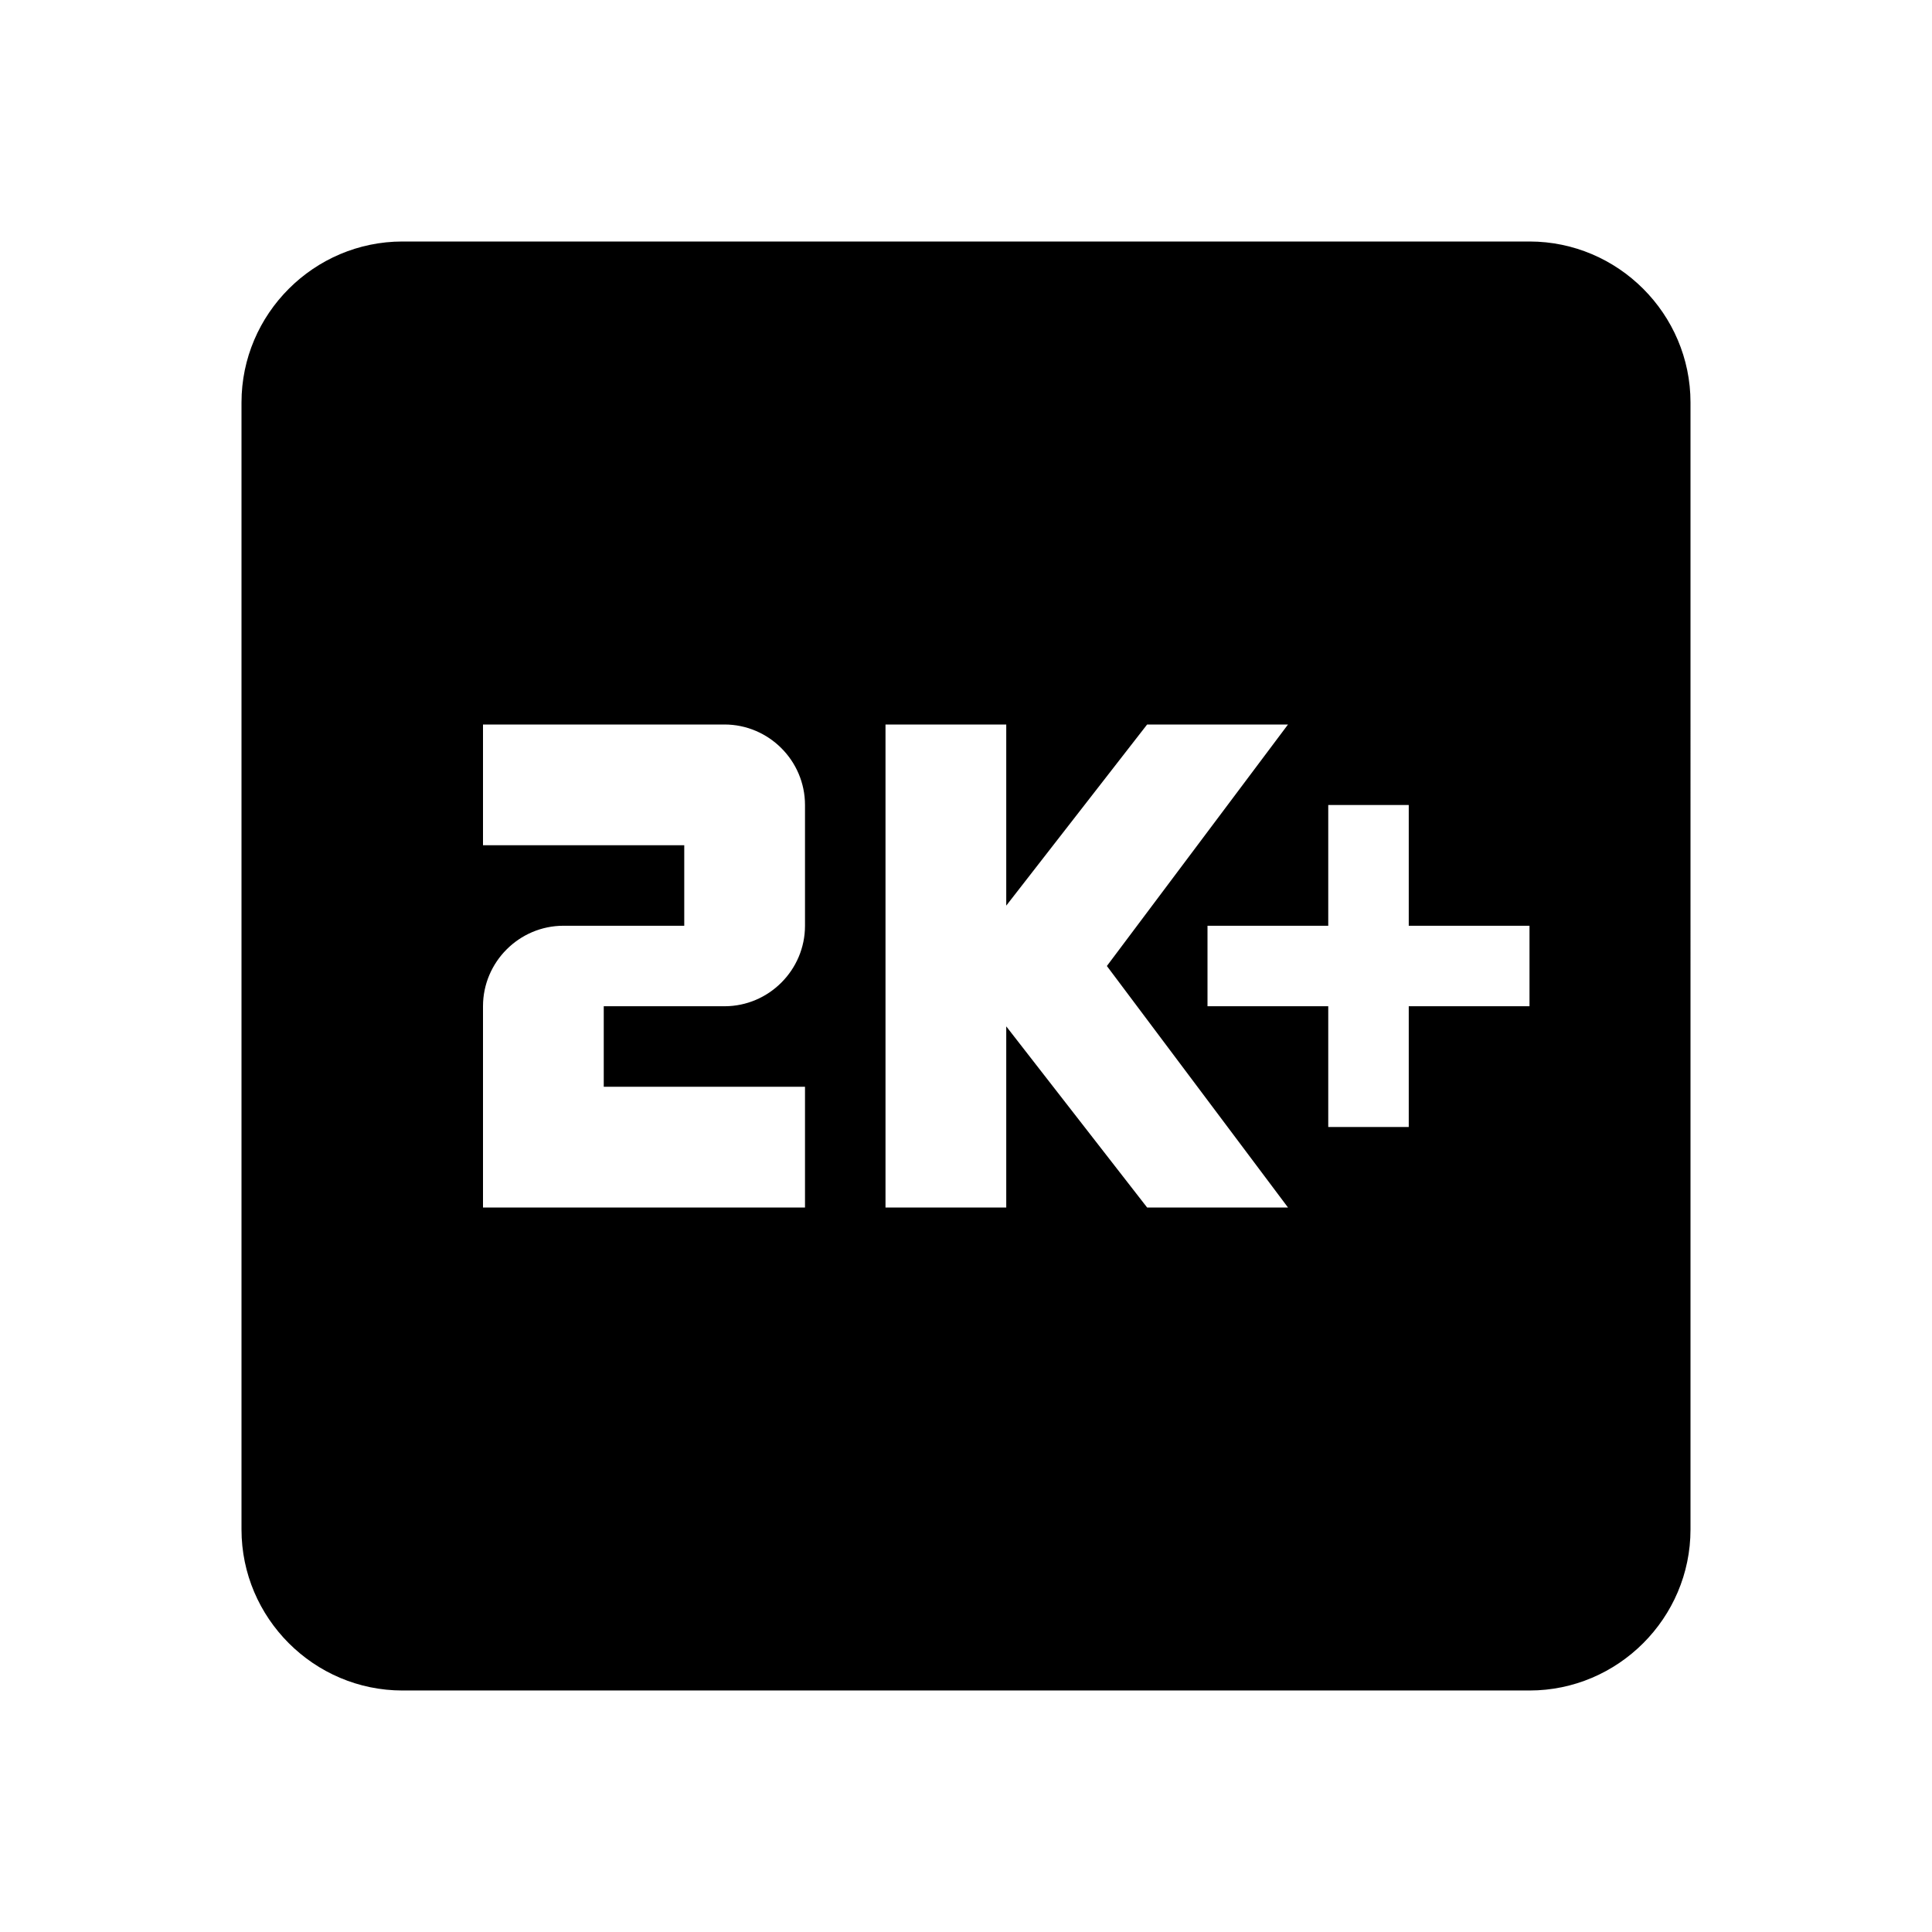 <svg xmlns="http://www.w3.org/2000/svg" enable-background="new 0 0 24 24" height="24" viewBox="0 0 24 24" width="24"><g><rect fill="none" height="24" width="24"/></g><g><path d="M19,3H5C3.9,3,3,3.9,3,5v14c0,1.1,0.9,2,2,2h14c1.1,0,2-0.9,2-2V5C21,3.9,20.1,3,19,3z M10,11.5c0,0.55-0.45,1-1,1H7.5v1 H10V15H6v-2.5c0-0.55,0.45-1,1-1h1.5v-1H6V9h3c0.55,0,1,0.45,1,1V11.5z M14.25,15l-1.75-2.25V15H11V9h1.5v2.25L14.25,9H16l-2.25,3 L16,15H14.25z M19,12.5h-1.5V14h-1v-1.5H15v-1h1.5V10h1v1.5H19V12.5z"/></g></svg>